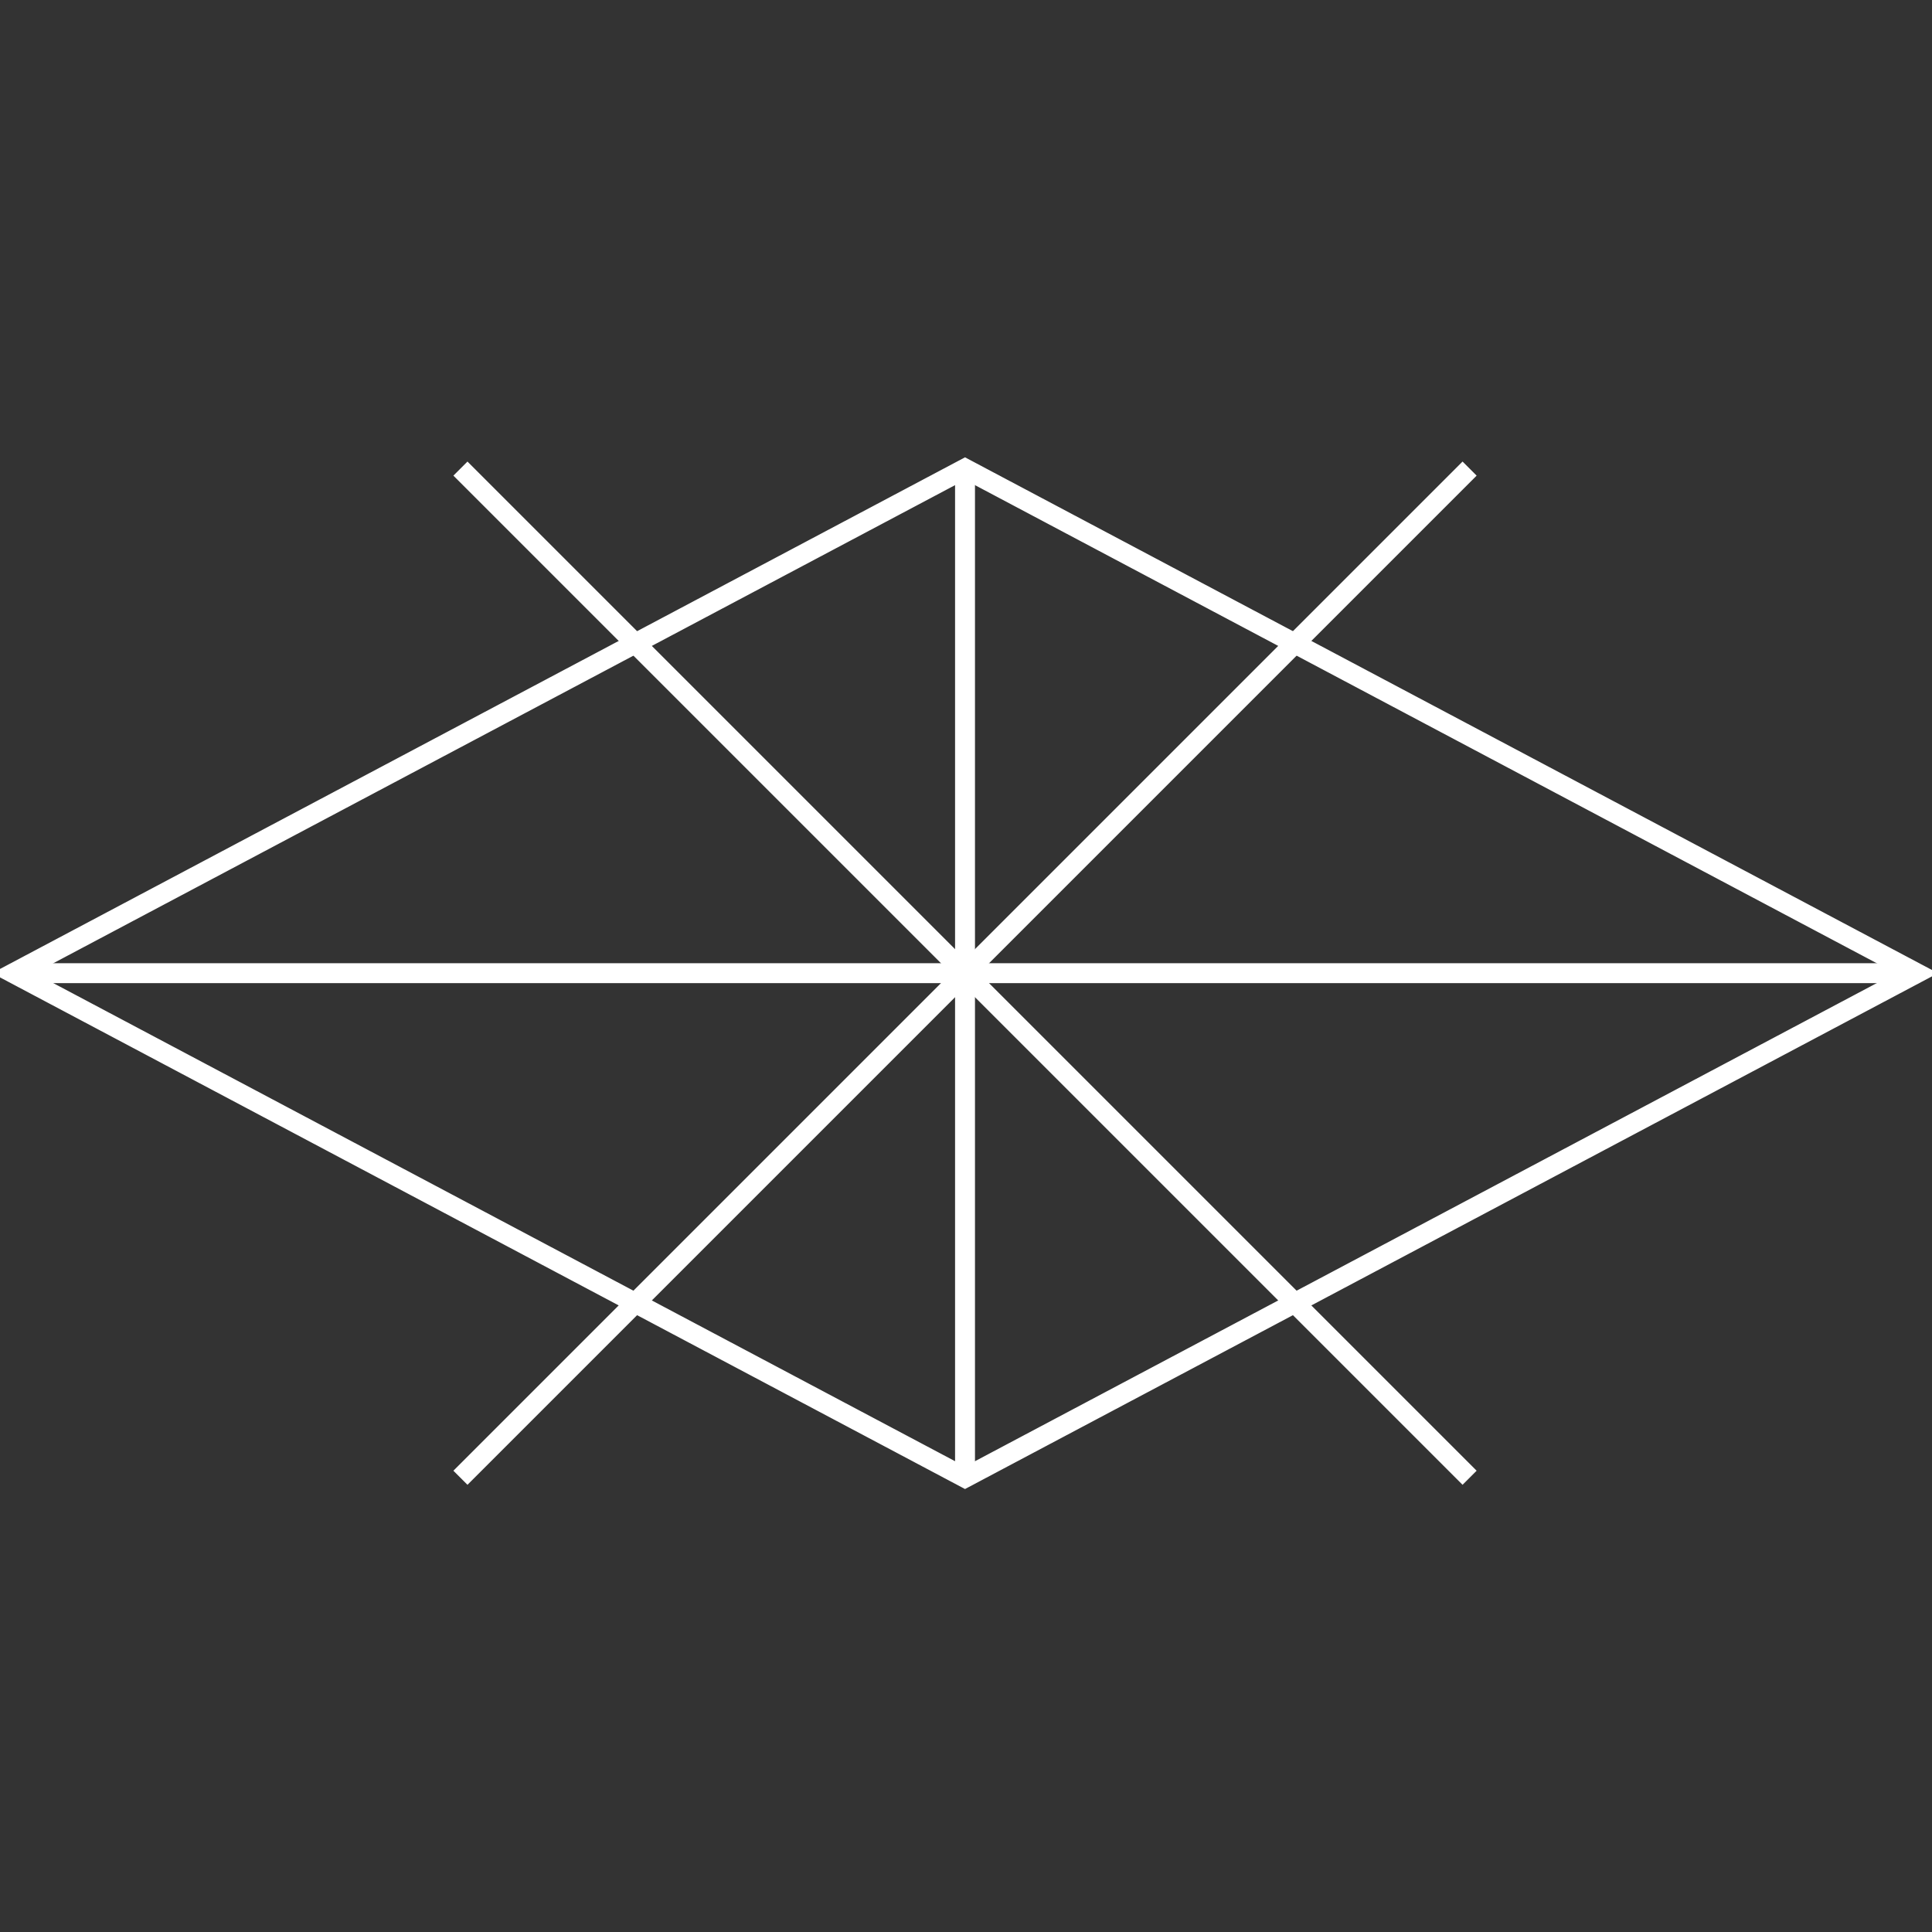 <?xml version="1.0" encoding="UTF-8" standalone="no"?>
<svg
   xmlns:dc="http://purl.org/dc/elements/1.1/"
   xmlns:cc="http://creativecommons.org/ns#"
   xmlns:rdf="http://www.w3.org/1999/02/22-rdf-syntax-ns#"
   xmlns:svg="http://www.w3.org/2000/svg"
   xmlns="http://www.w3.org/2000/svg"
   viewBox="0 0 129.333 129.333"
   height="129.333"
   width="129.333"
   xml:space="preserve"
   id="svg2"
   version="1.1"><rect x="0" y="0" width="129.333" height="129.333" fill="#333333" stroke="none"/><defs
     id="defs6" /><g
     transform="matrix(1.333,0,0,-1.333,0,129.333)"
     id="g10"><g
       transform="scale(0.1)"
       id="g12"><path
         id="path14"
         style="fill:none;stroke:#ffffff;stroke-width:10;stroke-linecap:butt;stroke-linejoin:miter;stroke-miterlimit:22.926;stroke-dasharray:none;stroke-opacity:1"
         d="M 231.227,228.117 738.023,734.918" /><path
         id="path16"
         style="fill:none;stroke:#ffffff;stroke-width:10;stroke-linecap:butt;stroke-linejoin:miter;stroke-miterlimit:22.926;stroke-dasharray:none;stroke-opacity:1"
         d="m 738.023,228.117 -506.8,506.801" /><path
         id="path18"
         style="fill:none;stroke:#ffffff;stroke-width:10;stroke-linecap:butt;stroke-linejoin:miter;stroke-miterlimit:22.926;stroke-dasharray:none;stroke-opacity:1"
         d="M 484.625,734.918 962.574,481.516 484.625,228.117 6.676,481.516 Z" /><path
         id="path20"
         style="fill:none;stroke:#ffffff;stroke-width:10;stroke-linecap:butt;stroke-linejoin:miter;stroke-miterlimit:22.926;stroke-dasharray:none;stroke-opacity:1"
         d="M 962.574,481.516 H 6.676" /><path
         id="path22"
         style="fill:none;stroke:#ffffff;stroke-width:10;stroke-linecap:butt;stroke-linejoin:miter;stroke-miterlimit:22.926;stroke-dasharray:none;stroke-opacity:1"
         d="M 484.629,734.918 V 228.113" /></g></g></svg>
